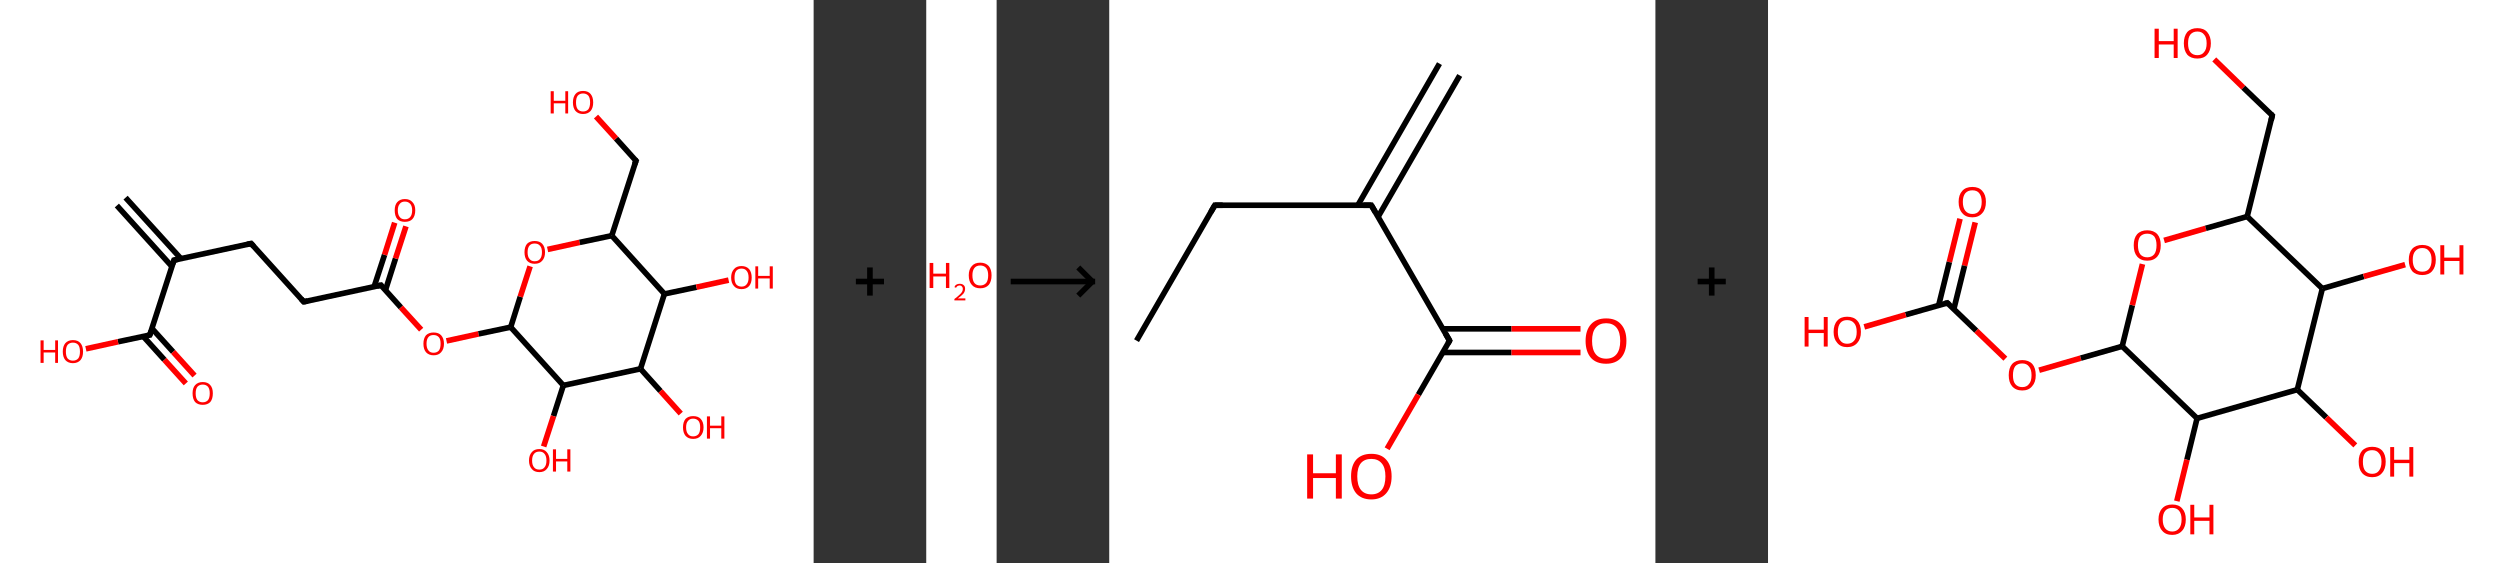 <?xml version='1.0' encoding='ASCII' standalone='yes'?>
<svg xmlns="http://www.w3.org/2000/svg" xmlns:xlink="http://www.w3.org/1999/xlink" version="1.1" width="888.0px" viewBox="0 0 888.0 200.0" height="200.0px">
  <rect x="0" y="0" width="888.0" height="200.0" fill="#333333" stroke="none"/>
  <g>
    <g transform="translate(0, 0) scale(1 1) "><!-- END OF HEADER -->
<rect style="opacity:1.0;fill:#FFFFFF;stroke:none" width="289.0" height="200.0" x="0.0" y="0.0"> </rect>
<path class="bond-0 atom-0 atom-1" d="M 44.6,70.2 L 64.2,91.8" style="fill:none;fill-rule:evenodd;stroke:#000000;stroke-width:2.0px;stroke-linecap:butt;stroke-linejoin:miter;stroke-opacity:1"/>
<path class="bond-0 atom-0 atom-1" d="M 41.5,73.0 L 61.1,94.7" style="fill:none;fill-rule:evenodd;stroke:#000000;stroke-width:2.0px;stroke-linecap:butt;stroke-linejoin:miter;stroke-opacity:1"/>
<path class="bond-1 atom-1 atom-2" d="M 61.8,92.4 L 89.2,86.5" style="fill:none;fill-rule:evenodd;stroke:#000000;stroke-width:2.0px;stroke-linecap:butt;stroke-linejoin:miter;stroke-opacity:1"/>
<path class="bond-2 atom-2 atom-3" d="M 89.2,86.5 L 107.9,107.2" style="fill:none;fill-rule:evenodd;stroke:#000000;stroke-width:2.0px;stroke-linecap:butt;stroke-linejoin:miter;stroke-opacity:1"/>
<path class="bond-3 atom-3 atom-4" d="M 107.9,107.2 L 135.3,101.3" style="fill:none;fill-rule:evenodd;stroke:#000000;stroke-width:2.0px;stroke-linecap:butt;stroke-linejoin:miter;stroke-opacity:1"/>
<path class="bond-4 atom-4 atom-5" d="M 136.9,103.1 L 140.5,91.8" style="fill:none;fill-rule:evenodd;stroke:#000000;stroke-width:2.0px;stroke-linecap:butt;stroke-linejoin:miter;stroke-opacity:1"/>
<path class="bond-4 atom-4 atom-5" d="M 140.5,91.8 L 144.2,80.4" style="fill:none;fill-rule:evenodd;stroke:#FF0000;stroke-width:2.0px;stroke-linecap:butt;stroke-linejoin:miter;stroke-opacity:1"/>
<path class="bond-4 atom-4 atom-5" d="M 132.9,101.8 L 136.6,90.5" style="fill:none;fill-rule:evenodd;stroke:#000000;stroke-width:2.0px;stroke-linecap:butt;stroke-linejoin:miter;stroke-opacity:1"/>
<path class="bond-4 atom-4 atom-5" d="M 136.6,90.5 L 140.2,79.1" style="fill:none;fill-rule:evenodd;stroke:#FF0000;stroke-width:2.0px;stroke-linecap:butt;stroke-linejoin:miter;stroke-opacity:1"/>
<path class="bond-5 atom-4 atom-6" d="M 135.3,101.3 L 142.4,109.2" style="fill:none;fill-rule:evenodd;stroke:#000000;stroke-width:2.0px;stroke-linecap:butt;stroke-linejoin:miter;stroke-opacity:1"/>
<path class="bond-5 atom-4 atom-6" d="M 142.4,109.2 L 149.6,117.1" style="fill:none;fill-rule:evenodd;stroke:#FF0000;stroke-width:2.0px;stroke-linecap:butt;stroke-linejoin:miter;stroke-opacity:1"/>
<path class="bond-6 atom-6 atom-7" d="M 158.6,121.1 L 170.0,118.6" style="fill:none;fill-rule:evenodd;stroke:#FF0000;stroke-width:2.0px;stroke-linecap:butt;stroke-linejoin:miter;stroke-opacity:1"/>
<path class="bond-6 atom-6 atom-7" d="M 170.0,118.6 L 181.4,116.2" style="fill:none;fill-rule:evenodd;stroke:#000000;stroke-width:2.0px;stroke-linecap:butt;stroke-linejoin:miter;stroke-opacity:1"/>
<path class="bond-7 atom-7 atom-8" d="M 181.4,116.2 L 184.8,105.4" style="fill:none;fill-rule:evenodd;stroke:#000000;stroke-width:2.0px;stroke-linecap:butt;stroke-linejoin:miter;stroke-opacity:1"/>
<path class="bond-7 atom-7 atom-8" d="M 184.8,105.4 L 188.3,94.6" style="fill:none;fill-rule:evenodd;stroke:#FF0000;stroke-width:2.0px;stroke-linecap:butt;stroke-linejoin:miter;stroke-opacity:1"/>
<path class="bond-8 atom-8 atom-9" d="M 194.5,88.6 L 205.9,86.1" style="fill:none;fill-rule:evenodd;stroke:#FF0000;stroke-width:2.0px;stroke-linecap:butt;stroke-linejoin:miter;stroke-opacity:1"/>
<path class="bond-8 atom-8 atom-9" d="M 205.9,86.1 L 217.3,83.7" style="fill:none;fill-rule:evenodd;stroke:#000000;stroke-width:2.0px;stroke-linecap:butt;stroke-linejoin:miter;stroke-opacity:1"/>
<path class="bond-9 atom-9 atom-10" d="M 217.3,83.7 L 225.9,57.1" style="fill:none;fill-rule:evenodd;stroke:#000000;stroke-width:2.0px;stroke-linecap:butt;stroke-linejoin:miter;stroke-opacity:1"/>
<path class="bond-10 atom-10 atom-11" d="M 225.9,57.1 L 218.8,49.2" style="fill:none;fill-rule:evenodd;stroke:#000000;stroke-width:2.0px;stroke-linecap:butt;stroke-linejoin:miter;stroke-opacity:1"/>
<path class="bond-10 atom-10 atom-11" d="M 218.8,49.2 L 211.7,41.4" style="fill:none;fill-rule:evenodd;stroke:#FF0000;stroke-width:2.0px;stroke-linecap:butt;stroke-linejoin:miter;stroke-opacity:1"/>
<path class="bond-11 atom-9 atom-12" d="M 217.3,83.7 L 236.0,104.4" style="fill:none;fill-rule:evenodd;stroke:#000000;stroke-width:2.0px;stroke-linecap:butt;stroke-linejoin:miter;stroke-opacity:1"/>
<path class="bond-12 atom-12 atom-13" d="M 236.0,104.4 L 247.4,102.0" style="fill:none;fill-rule:evenodd;stroke:#000000;stroke-width:2.0px;stroke-linecap:butt;stroke-linejoin:miter;stroke-opacity:1"/>
<path class="bond-12 atom-12 atom-13" d="M 247.4,102.0 L 258.8,99.5" style="fill:none;fill-rule:evenodd;stroke:#FF0000;stroke-width:2.0px;stroke-linecap:butt;stroke-linejoin:miter;stroke-opacity:1"/>
<path class="bond-13 atom-12 atom-14" d="M 236.0,104.4 L 227.5,131.0" style="fill:none;fill-rule:evenodd;stroke:#000000;stroke-width:2.0px;stroke-linecap:butt;stroke-linejoin:miter;stroke-opacity:1"/>
<path class="bond-14 atom-14 atom-15" d="M 227.5,131.0 L 234.6,138.9" style="fill:none;fill-rule:evenodd;stroke:#000000;stroke-width:2.0px;stroke-linecap:butt;stroke-linejoin:miter;stroke-opacity:1"/>
<path class="bond-14 atom-14 atom-15" d="M 234.6,138.9 L 241.8,146.9" style="fill:none;fill-rule:evenodd;stroke:#FF0000;stroke-width:2.0px;stroke-linecap:butt;stroke-linejoin:miter;stroke-opacity:1"/>
<path class="bond-15 atom-14 atom-16" d="M 227.5,131.0 L 200.1,136.9" style="fill:none;fill-rule:evenodd;stroke:#000000;stroke-width:2.0px;stroke-linecap:butt;stroke-linejoin:miter;stroke-opacity:1"/>
<path class="bond-16 atom-16 atom-17" d="M 200.1,136.9 L 196.6,147.8" style="fill:none;fill-rule:evenodd;stroke:#000000;stroke-width:2.0px;stroke-linecap:butt;stroke-linejoin:miter;stroke-opacity:1"/>
<path class="bond-16 atom-16 atom-17" d="M 196.6,147.8 L 193.1,158.6" style="fill:none;fill-rule:evenodd;stroke:#FF0000;stroke-width:2.0px;stroke-linecap:butt;stroke-linejoin:miter;stroke-opacity:1"/>
<path class="bond-17 atom-1 atom-18" d="M 61.8,92.4 L 53.2,119.0" style="fill:none;fill-rule:evenodd;stroke:#000000;stroke-width:2.0px;stroke-linecap:butt;stroke-linejoin:miter;stroke-opacity:1"/>
<path class="bond-18 atom-18 atom-19" d="M 50.9,119.5 L 58.4,127.8" style="fill:none;fill-rule:evenodd;stroke:#000000;stroke-width:2.0px;stroke-linecap:butt;stroke-linejoin:miter;stroke-opacity:1"/>
<path class="bond-18 atom-18 atom-19" d="M 58.4,127.8 L 66.0,136.2" style="fill:none;fill-rule:evenodd;stroke:#FF0000;stroke-width:2.0px;stroke-linecap:butt;stroke-linejoin:miter;stroke-opacity:1"/>
<path class="bond-18 atom-18 atom-19" d="M 54.0,116.7 L 61.5,125.0" style="fill:none;fill-rule:evenodd;stroke:#000000;stroke-width:2.0px;stroke-linecap:butt;stroke-linejoin:miter;stroke-opacity:1"/>
<path class="bond-18 atom-18 atom-19" d="M 61.5,125.0 L 69.1,133.4" style="fill:none;fill-rule:evenodd;stroke:#FF0000;stroke-width:2.0px;stroke-linecap:butt;stroke-linejoin:miter;stroke-opacity:1"/>
<path class="bond-19 atom-18 atom-20" d="M 53.2,119.0 L 41.9,121.4" style="fill:none;fill-rule:evenodd;stroke:#000000;stroke-width:2.0px;stroke-linecap:butt;stroke-linejoin:miter;stroke-opacity:1"/>
<path class="bond-19 atom-18 atom-20" d="M 41.9,121.4 L 30.5,123.9" style="fill:none;fill-rule:evenodd;stroke:#FF0000;stroke-width:2.0px;stroke-linecap:butt;stroke-linejoin:miter;stroke-opacity:1"/>
<path class="bond-20 atom-16 atom-7" d="M 200.1,136.9 L 181.4,116.2" style="fill:none;fill-rule:evenodd;stroke:#000000;stroke-width:2.0px;stroke-linecap:butt;stroke-linejoin:miter;stroke-opacity:1"/>
<path d="M 63.2,92.1 L 61.8,92.4 L 61.4,93.7" style="fill:none;stroke:#000000;stroke-width:2.0px;stroke-linecap:butt;stroke-linejoin:miter;stroke-opacity:1;"/>
<path d="M 87.8,86.8 L 89.2,86.5 L 90.1,87.5" style="fill:none;stroke:#000000;stroke-width:2.0px;stroke-linecap:butt;stroke-linejoin:miter;stroke-opacity:1;"/>
<path d="M 107.0,106.2 L 107.9,107.2 L 109.3,106.9" style="fill:none;stroke:#000000;stroke-width:2.0px;stroke-linecap:butt;stroke-linejoin:miter;stroke-opacity:1;"/>
<path d="M 133.9,101.6 L 135.3,101.3 L 135.6,101.7" style="fill:none;stroke:#000000;stroke-width:2.0px;stroke-linecap:butt;stroke-linejoin:miter;stroke-opacity:1;"/>
<path d="M 225.4,58.4 L 225.9,57.1 L 225.5,56.7" style="fill:none;stroke:#000000;stroke-width:2.0px;stroke-linecap:butt;stroke-linejoin:miter;stroke-opacity:1;"/>
<path d="M 53.7,117.6 L 53.2,119.0 L 52.7,119.1" style="fill:none;stroke:#000000;stroke-width:2.0px;stroke-linecap:butt;stroke-linejoin:miter;stroke-opacity:1;"/>
<path class="atom-5" d="M 140.2 74.7 Q 140.2 72.8, 141.1 71.8 Q 142.1 70.7, 143.8 70.7 Q 145.6 70.7, 146.5 71.8 Q 147.5 72.8, 147.5 74.7 Q 147.5 76.7, 146.5 77.8 Q 145.6 78.8, 143.8 78.8 Q 142.1 78.8, 141.1 77.8 Q 140.2 76.7, 140.2 74.7 M 143.8 77.9 Q 145.0 77.9, 145.7 77.1 Q 146.4 76.3, 146.4 74.7 Q 146.4 73.2, 145.7 72.4 Q 145.0 71.6, 143.8 71.6 Q 142.6 71.6, 142.0 72.4 Q 141.3 73.2, 141.3 74.7 Q 141.3 76.3, 142.0 77.1 Q 142.6 77.9, 143.8 77.9 " fill="#FF0000"/>
<path class="atom-6" d="M 150.4 122.1 Q 150.4 120.2, 151.3 119.1 Q 152.3 118.1, 154.0 118.1 Q 155.8 118.1, 156.7 119.1 Q 157.7 120.2, 157.7 122.1 Q 157.7 124.0, 156.7 125.1 Q 155.8 126.2, 154.0 126.2 Q 152.3 126.2, 151.3 125.1 Q 150.4 124.0, 150.4 122.1 M 154.0 125.3 Q 155.2 125.3, 155.9 124.5 Q 156.5 123.7, 156.5 122.1 Q 156.5 120.5, 155.9 119.8 Q 155.2 119.0, 154.0 119.0 Q 152.8 119.0, 152.2 119.7 Q 151.5 120.5, 151.5 122.1 Q 151.5 123.7, 152.2 124.5 Q 152.8 125.3, 154.0 125.3 " fill="#FF0000"/>
<path class="atom-8" d="M 186.3 89.6 Q 186.3 87.7, 187.2 86.6 Q 188.2 85.6, 189.9 85.6 Q 191.7 85.6, 192.6 86.6 Q 193.6 87.7, 193.6 89.6 Q 193.6 91.5, 192.6 92.6 Q 191.7 93.7, 189.9 93.7 Q 188.2 93.7, 187.2 92.6 Q 186.3 91.5, 186.3 89.6 M 189.9 92.8 Q 191.2 92.8, 191.8 92.0 Q 192.5 91.2, 192.5 89.6 Q 192.5 88.0, 191.8 87.3 Q 191.2 86.5, 189.9 86.5 Q 188.7 86.5, 188.1 87.2 Q 187.4 88.0, 187.4 89.6 Q 187.4 91.2, 188.1 92.0 Q 188.7 92.8, 189.9 92.8 " fill="#FF0000"/>
<path class="atom-11" d="M 195.6 32.4 L 196.7 32.4 L 196.7 35.8 L 200.8 35.8 L 200.8 32.4 L 201.8 32.4 L 201.8 40.3 L 200.8 40.3 L 200.8 36.7 L 196.7 36.7 L 196.7 40.3 L 195.6 40.3 L 195.6 32.4 " fill="#FF0000"/>
<path class="atom-11" d="M 203.5 36.4 Q 203.5 34.5, 204.4 33.4 Q 205.3 32.3, 207.1 32.3 Q 208.9 32.3, 209.8 33.4 Q 210.7 34.5, 210.7 36.4 Q 210.7 38.3, 209.8 39.4 Q 208.8 40.5, 207.1 40.5 Q 205.4 40.5, 204.4 39.4 Q 203.5 38.3, 203.5 36.4 M 207.1 39.6 Q 208.3 39.6, 209.0 38.8 Q 209.6 37.9, 209.6 36.4 Q 209.6 34.8, 209.0 34.0 Q 208.3 33.2, 207.1 33.2 Q 205.9 33.2, 205.2 34.0 Q 204.6 34.8, 204.6 36.4 Q 204.6 38.0, 205.2 38.8 Q 205.9 39.6, 207.1 39.6 " fill="#FF0000"/>
<path class="atom-13" d="M 259.7 98.6 Q 259.7 96.7, 260.7 95.6 Q 261.6 94.5, 263.4 94.5 Q 265.1 94.5, 266.1 95.6 Q 267.0 96.7, 267.0 98.6 Q 267.0 100.5, 266.1 101.6 Q 265.1 102.7, 263.4 102.7 Q 261.6 102.7, 260.7 101.6 Q 259.7 100.5, 259.7 98.6 M 263.4 101.8 Q 264.6 101.8, 265.2 101.0 Q 265.9 100.2, 265.9 98.6 Q 265.9 97.0, 265.2 96.2 Q 264.6 95.4, 263.4 95.4 Q 262.2 95.4, 261.5 96.2 Q 260.9 97.0, 260.9 98.6 Q 260.9 100.2, 261.5 101.0 Q 262.2 101.8, 263.4 101.8 " fill="#FF0000"/>
<path class="atom-13" d="M 268.3 94.6 L 269.3 94.6 L 269.3 98.0 L 273.4 98.0 L 273.4 94.6 L 274.5 94.6 L 274.5 102.5 L 273.4 102.5 L 273.4 98.9 L 269.3 98.9 L 269.3 102.5 L 268.3 102.5 L 268.3 94.6 " fill="#FF0000"/>
<path class="atom-15" d="M 242.6 151.8 Q 242.6 149.9, 243.5 148.8 Q 244.5 147.8, 246.2 147.8 Q 248.0 147.8, 248.9 148.8 Q 249.9 149.9, 249.9 151.8 Q 249.9 153.7, 248.9 154.8 Q 248.0 155.9, 246.2 155.9 Q 244.5 155.9, 243.5 154.8 Q 242.6 153.7, 242.6 151.8 M 246.2 155.0 Q 247.4 155.0, 248.1 154.2 Q 248.7 153.4, 248.7 151.8 Q 248.7 150.2, 248.1 149.5 Q 247.4 148.7, 246.2 148.7 Q 245.0 148.7, 244.4 149.5 Q 243.7 150.2, 243.7 151.8 Q 243.7 153.4, 244.4 154.2 Q 245.0 155.0, 246.2 155.0 " fill="#FF0000"/>
<path class="atom-15" d="M 251.1 147.9 L 252.2 147.9 L 252.2 151.2 L 256.2 151.2 L 256.2 147.9 L 257.3 147.9 L 257.3 155.8 L 256.2 155.8 L 256.2 152.1 L 252.2 152.1 L 252.2 155.8 L 251.1 155.8 L 251.1 147.9 " fill="#FF0000"/>
<path class="atom-17" d="M 187.9 163.6 Q 187.9 161.7, 188.9 160.6 Q 189.8 159.5, 191.6 159.5 Q 193.3 159.5, 194.2 160.6 Q 195.2 161.7, 195.2 163.6 Q 195.2 165.5, 194.2 166.6 Q 193.3 167.7, 191.6 167.7 Q 189.8 167.7, 188.9 166.6 Q 187.9 165.5, 187.9 163.6 M 191.6 166.8 Q 192.8 166.8, 193.4 166.0 Q 194.1 165.2, 194.1 163.6 Q 194.1 162.0, 193.4 161.2 Q 192.8 160.4, 191.6 160.4 Q 190.3 160.4, 189.7 161.2 Q 189.0 162.0, 189.0 163.6 Q 189.0 165.2, 189.7 166.0 Q 190.3 166.8, 191.6 166.8 " fill="#FF0000"/>
<path class="atom-17" d="M 196.4 159.6 L 197.5 159.6 L 197.5 163.0 L 201.5 163.0 L 201.5 159.6 L 202.6 159.6 L 202.6 167.5 L 201.5 167.5 L 201.5 163.9 L 197.5 163.9 L 197.5 167.5 L 196.4 167.5 L 196.4 159.6 " fill="#FF0000"/>
<path class="atom-19" d="M 68.4 139.7 Q 68.4 137.8, 69.3 136.8 Q 70.3 135.7, 72.0 135.7 Q 73.8 135.7, 74.7 136.8 Q 75.6 137.8, 75.6 139.7 Q 75.6 141.7, 74.7 142.8 Q 73.7 143.8, 72.0 143.8 Q 70.3 143.8, 69.3 142.8 Q 68.4 141.7, 68.4 139.7 M 72.0 142.9 Q 73.2 142.9, 73.9 142.1 Q 74.5 141.3, 74.5 139.7 Q 74.5 138.2, 73.9 137.4 Q 73.2 136.6, 72.0 136.6 Q 70.8 136.6, 70.1 137.4 Q 69.5 138.2, 69.5 139.7 Q 69.5 141.3, 70.1 142.1 Q 70.8 142.9, 72.0 142.9 " fill="#FF0000"/>
<path class="atom-20" d="M 14.4 120.9 L 15.5 120.9 L 15.5 124.3 L 19.6 124.3 L 19.6 120.9 L 20.6 120.9 L 20.6 128.9 L 19.6 128.9 L 19.6 125.2 L 15.5 125.2 L 15.5 128.9 L 14.4 128.9 L 14.4 120.9 " fill="#FF0000"/>
<path class="atom-20" d="M 22.3 124.9 Q 22.3 123.0, 23.2 121.9 Q 24.2 120.8, 25.9 120.8 Q 27.7 120.8, 28.6 121.9 Q 29.5 123.0, 29.5 124.9 Q 29.5 126.8, 28.6 127.9 Q 27.6 129.0, 25.9 129.0 Q 24.2 129.0, 23.2 127.9 Q 22.3 126.8, 22.3 124.9 M 25.9 128.1 Q 27.1 128.1, 27.8 127.3 Q 28.4 126.5, 28.4 124.9 Q 28.4 123.3, 27.8 122.5 Q 27.1 121.7, 25.9 121.7 Q 24.7 121.7, 24.0 122.5 Q 23.4 123.3, 23.4 124.9 Q 23.4 126.5, 24.0 127.3 Q 24.7 128.1, 25.9 128.1 " fill="#FF0000"/>
</g>
    <g transform="translate(289.0, 0) scale(1 1) "><line x1="15" y1="100" x2="25" y2="100" style="stroke:rgb(0,0,0);stroke-width:2"/>
  <line x1="20" y1="95" x2="20" y2="105" style="stroke:rgb(0,0,0);stroke-width:2"/>
</g>
    <g transform="translate(329.0, 0) scale(1 1) "><!-- END OF HEADER -->
<rect style="opacity:1.0;fill:#FFFFFF;stroke:none" width="25.0" height="200.0" x="0.0" y="0.0"> </rect>
<path class="atom-0" d="M 1.2 93.4 L 2.5 93.4 L 2.5 97.2 L 7.0 97.2 L 7.0 93.4 L 8.2 93.4 L 8.2 102.3 L 7.0 102.3 L 7.0 98.2 L 2.5 98.2 L 2.5 102.3 L 1.2 102.3 L 1.2 93.4 " fill="#FF0000"/>
<path class="atom-0" d="M 10.0 102.0 Q 10.2 101.4, 10.7 101.1 Q 11.2 100.8, 11.9 100.8 Q 12.8 100.8, 13.3 101.3 Q 13.8 101.7, 13.8 102.6 Q 13.8 103.5, 13.2 104.3 Q 12.5 105.1, 11.2 106.0 L 13.9 106.0 L 13.9 106.7 L 10.0 106.7 L 10.0 106.2 Q 11.1 105.4, 11.7 104.8 Q 12.4 104.2, 12.7 103.7 Q 13.0 103.2, 13.0 102.6 Q 13.0 102.1, 12.7 101.8 Q 12.4 101.4, 11.9 101.4 Q 11.5 101.4, 11.1 101.6 Q 10.8 101.8, 10.6 102.2 L 10.0 102.0 " fill="#FF0000"/>
<path class="atom-0" d="M 15.1 97.8 Q 15.1 95.7, 16.2 94.5 Q 17.2 93.3, 19.2 93.3 Q 21.1 93.3, 22.2 94.5 Q 23.2 95.7, 23.2 97.8 Q 23.2 100.0, 22.2 101.2 Q 21.1 102.4, 19.2 102.4 Q 17.2 102.4, 16.2 101.2 Q 15.1 100.0, 15.1 97.8 M 19.2 101.4 Q 20.5 101.4, 21.3 100.5 Q 22.0 99.6, 22.0 97.8 Q 22.0 96.1, 21.3 95.2 Q 20.5 94.3, 19.2 94.3 Q 17.8 94.3, 17.1 95.2 Q 16.4 96.1, 16.4 97.8 Q 16.4 99.6, 17.1 100.5 Q 17.8 101.4, 19.2 101.4 " fill="#FF0000"/>
</g>
    <g transform="translate(354.0, 0) scale(1 1) "><line x1="5" y1="100" x2="35" y2="100" style="stroke:rgb(0,0,0);stroke-width:2"/>
  <line x1="34" y1="100" x2="29" y2="95" style="stroke:rgb(0,0,0);stroke-width:2"/>
  <line x1="34" y1="100" x2="29" y2="105" style="stroke:rgb(0,0,0);stroke-width:2"/>
</g>
    <g transform="translate(394.0, 0) scale(1 1) "><!-- END OF HEADER -->
<rect style="opacity:1.0;fill:#FFFFFF;stroke:none" width="194.0" height="200.0" x="0.0" y="0.0"> </rect>
<path class="bond-0 atom-0 atom-1" d="M 124.5,26.8 L 95.5,77.0" style="fill:none;fill-rule:evenodd;stroke:#000000;stroke-width:2.0px;stroke-linecap:butt;stroke-linejoin:miter;stroke-opacity:1"/>
<path class="bond-0 atom-0 atom-1" d="M 117.3,22.6 L 88.3,72.9" style="fill:none;fill-rule:evenodd;stroke:#000000;stroke-width:2.0px;stroke-linecap:butt;stroke-linejoin:miter;stroke-opacity:1"/>
<path class="bond-1 atom-1 atom-2" d="M 93.1,72.9 L 37.5,72.9" style="fill:none;fill-rule:evenodd;stroke:#000000;stroke-width:2.0px;stroke-linecap:butt;stroke-linejoin:miter;stroke-opacity:1"/>
<path class="bond-2 atom-2 atom-3" d="M 37.5,72.9 L 9.7,121.0" style="fill:none;fill-rule:evenodd;stroke:#000000;stroke-width:2.0px;stroke-linecap:butt;stroke-linejoin:miter;stroke-opacity:1"/>
<path class="bond-3 atom-1 atom-4" d="M 93.1,72.9 L 120.9,121.0" style="fill:none;fill-rule:evenodd;stroke:#000000;stroke-width:2.0px;stroke-linecap:butt;stroke-linejoin:miter;stroke-opacity:1"/>
<path class="bond-4 atom-4 atom-5" d="M 118.5,125.2 L 142.9,125.2" style="fill:none;fill-rule:evenodd;stroke:#000000;stroke-width:2.0px;stroke-linecap:butt;stroke-linejoin:miter;stroke-opacity:1"/>
<path class="bond-4 atom-4 atom-5" d="M 142.9,125.2 L 167.4,125.2" style="fill:none;fill-rule:evenodd;stroke:#FF0000;stroke-width:2.0px;stroke-linecap:butt;stroke-linejoin:miter;stroke-opacity:1"/>
<path class="bond-4 atom-4 atom-5" d="M 118.5,116.8 L 142.9,116.8" style="fill:none;fill-rule:evenodd;stroke:#000000;stroke-width:2.0px;stroke-linecap:butt;stroke-linejoin:miter;stroke-opacity:1"/>
<path class="bond-4 atom-4 atom-5" d="M 142.9,116.8 L 167.4,116.8" style="fill:none;fill-rule:evenodd;stroke:#FF0000;stroke-width:2.0px;stroke-linecap:butt;stroke-linejoin:miter;stroke-opacity:1"/>
<path class="bond-5 atom-4 atom-6" d="M 120.9,121.0 L 109.8,140.2" style="fill:none;fill-rule:evenodd;stroke:#000000;stroke-width:2.0px;stroke-linecap:butt;stroke-linejoin:miter;stroke-opacity:1"/>
<path class="bond-5 atom-4 atom-6" d="M 109.8,140.2 L 98.7,159.4" style="fill:none;fill-rule:evenodd;stroke:#FF0000;stroke-width:2.0px;stroke-linecap:butt;stroke-linejoin:miter;stroke-opacity:1"/>
<path d="M 90.3,72.9 L 93.1,72.9 L 94.5,75.3" style="fill:none;stroke:#000000;stroke-width:2.0px;stroke-linecap:butt;stroke-linejoin:miter;stroke-opacity:1;"/>
<path d="M 40.3,72.9 L 37.5,72.9 L 36.1,75.3" style="fill:none;stroke:#000000;stroke-width:2.0px;stroke-linecap:butt;stroke-linejoin:miter;stroke-opacity:1;"/>
<path d="M 119.5,118.6 L 120.9,121.0 L 120.3,122.0" style="fill:none;stroke:#000000;stroke-width:2.0px;stroke-linecap:butt;stroke-linejoin:miter;stroke-opacity:1;"/>
<path class="atom-5" d="M 169.2 121.1 Q 169.2 117.3, 171.1 115.2 Q 173.0 113.1, 176.5 113.1 Q 180.0 113.1, 181.8 115.2 Q 183.7 117.3, 183.7 121.1 Q 183.7 124.9, 181.8 127.1 Q 179.9 129.2, 176.5 129.2 Q 173.0 129.2, 171.1 127.1 Q 169.2 124.9, 169.2 121.1 M 176.5 127.4 Q 178.9 127.4, 180.2 125.8 Q 181.5 124.2, 181.5 121.1 Q 181.5 118.0, 180.2 116.4 Q 178.9 114.8, 176.5 114.8 Q 174.1 114.8, 172.8 116.4 Q 171.5 117.9, 171.5 121.1 Q 171.5 124.2, 172.8 125.8 Q 174.1 127.4, 176.5 127.4 " fill="#FF0000"/>
<path class="atom-6" d="M 70.3 161.4 L 72.4 161.4 L 72.4 168.1 L 80.5 168.1 L 80.5 161.4 L 82.6 161.4 L 82.6 177.1 L 80.5 177.1 L 80.5 169.8 L 72.4 169.8 L 72.4 177.1 L 70.3 177.1 L 70.3 161.4 " fill="#FF0000"/>
<path class="atom-6" d="M 85.9 169.2 Q 85.9 165.4, 87.7 163.3 Q 89.6 161.2, 93.1 161.2 Q 96.6 161.2, 98.4 163.3 Q 100.3 165.4, 100.3 169.2 Q 100.3 173.0, 98.4 175.2 Q 96.5 177.4, 93.1 177.4 Q 89.6 177.4, 87.7 175.2 Q 85.9 173.0, 85.9 169.2 M 93.1 175.6 Q 95.5 175.6, 96.8 174.0 Q 98.1 172.4, 98.1 169.2 Q 98.1 166.1, 96.8 164.6 Q 95.5 163.0, 93.1 163.0 Q 90.7 163.0, 89.4 164.5 Q 88.1 166.1, 88.1 169.2 Q 88.1 172.4, 89.4 174.0 Q 90.7 175.6, 93.1 175.6 " fill="#FF0000"/>
</g>
    <g transform="translate(588.0, 0) scale(1 1) "><line x1="15" y1="100" x2="25" y2="100" style="stroke:rgb(0,0,0);stroke-width:2"/>
  <line x1="20" y1="95" x2="20" y2="105" style="stroke:rgb(0,0,0);stroke-width:2"/>
</g>
    <g transform="translate(628.0, 0) scale(1 1) "><!-- END OF HEADER -->
<rect style="opacity:1.0;fill:#FFFFFF;stroke:none" width="260.0" height="200.0" x="0.0" y="0.0"> </rect>
<path class="bond-0 atom-0 atom-1" d="M 73.6,79.0 L 69.8,94.4" style="fill:none;fill-rule:evenodd;stroke:#FF0000;stroke-width:2.0px;stroke-linecap:butt;stroke-linejoin:miter;stroke-opacity:1"/>
<path class="bond-0 atom-0 atom-1" d="M 69.8,94.4 L 66.0,109.8" style="fill:none;fill-rule:evenodd;stroke:#000000;stroke-width:2.0px;stroke-linecap:butt;stroke-linejoin:miter;stroke-opacity:1"/>
<path class="bond-0 atom-0 atom-1" d="M 68.2,77.7 L 64.4,93.1" style="fill:none;fill-rule:evenodd;stroke:#FF0000;stroke-width:2.0px;stroke-linecap:butt;stroke-linejoin:miter;stroke-opacity:1"/>
<path class="bond-0 atom-0 atom-1" d="M 64.4,93.1 L 60.6,108.5" style="fill:none;fill-rule:evenodd;stroke:#000000;stroke-width:2.0px;stroke-linecap:butt;stroke-linejoin:miter;stroke-opacity:1"/>
<path class="bond-1 atom-1 atom-2" d="M 63.7,107.6 L 48.9,111.8" style="fill:none;fill-rule:evenodd;stroke:#000000;stroke-width:2.0px;stroke-linecap:butt;stroke-linejoin:miter;stroke-opacity:1"/>
<path class="bond-1 atom-1 atom-2" d="M 48.9,111.8 L 34.2,116.1" style="fill:none;fill-rule:evenodd;stroke:#FF0000;stroke-width:2.0px;stroke-linecap:butt;stroke-linejoin:miter;stroke-opacity:1"/>
<path class="bond-2 atom-1 atom-3" d="M 63.7,107.6 L 74.0,117.5" style="fill:none;fill-rule:evenodd;stroke:#000000;stroke-width:2.0px;stroke-linecap:butt;stroke-linejoin:miter;stroke-opacity:1"/>
<path class="bond-2 atom-1 atom-3" d="M 74.0,117.5 L 84.3,127.4" style="fill:none;fill-rule:evenodd;stroke:#FF0000;stroke-width:2.0px;stroke-linecap:butt;stroke-linejoin:miter;stroke-opacity:1"/>
<path class="bond-3 atom-3 atom-4" d="M 96.3,131.5 L 111.1,127.2" style="fill:none;fill-rule:evenodd;stroke:#FF0000;stroke-width:2.0px;stroke-linecap:butt;stroke-linejoin:miter;stroke-opacity:1"/>
<path class="bond-3 atom-3 atom-4" d="M 111.1,127.2 L 125.8,123.0" style="fill:none;fill-rule:evenodd;stroke:#000000;stroke-width:2.0px;stroke-linecap:butt;stroke-linejoin:miter;stroke-opacity:1"/>
<path class="bond-4 atom-4 atom-5" d="M 125.8,123.0 L 129.4,108.4" style="fill:none;fill-rule:evenodd;stroke:#000000;stroke-width:2.0px;stroke-linecap:butt;stroke-linejoin:miter;stroke-opacity:1"/>
<path class="bond-4 atom-4 atom-5" d="M 129.4,108.4 L 133.0,93.8" style="fill:none;fill-rule:evenodd;stroke:#FF0000;stroke-width:2.0px;stroke-linecap:butt;stroke-linejoin:miter;stroke-opacity:1"/>
<path class="bond-5 atom-5 atom-6" d="M 140.7,85.4 L 155.5,81.1" style="fill:none;fill-rule:evenodd;stroke:#FF0000;stroke-width:2.0px;stroke-linecap:butt;stroke-linejoin:miter;stroke-opacity:1"/>
<path class="bond-5 atom-5 atom-6" d="M 155.5,81.1 L 170.2,76.9" style="fill:none;fill-rule:evenodd;stroke:#000000;stroke-width:2.0px;stroke-linecap:butt;stroke-linejoin:miter;stroke-opacity:1"/>
<path class="bond-6 atom-6 atom-7" d="M 170.2,76.9 L 179.1,41.0" style="fill:none;fill-rule:evenodd;stroke:#000000;stroke-width:2.0px;stroke-linecap:butt;stroke-linejoin:miter;stroke-opacity:1"/>
<path class="bond-7 atom-7 atom-8" d="M 179.1,41.0 L 168.8,31.1" style="fill:none;fill-rule:evenodd;stroke:#000000;stroke-width:2.0px;stroke-linecap:butt;stroke-linejoin:miter;stroke-opacity:1"/>
<path class="bond-7 atom-7 atom-8" d="M 168.8,31.1 L 158.5,21.1" style="fill:none;fill-rule:evenodd;stroke:#FF0000;stroke-width:2.0px;stroke-linecap:butt;stroke-linejoin:miter;stroke-opacity:1"/>
<path class="bond-8 atom-6 atom-9" d="M 170.2,76.9 L 196.9,102.5" style="fill:none;fill-rule:evenodd;stroke:#000000;stroke-width:2.0px;stroke-linecap:butt;stroke-linejoin:miter;stroke-opacity:1"/>
<path class="bond-9 atom-9 atom-10" d="M 196.9,102.5 L 211.6,98.2" style="fill:none;fill-rule:evenodd;stroke:#000000;stroke-width:2.0px;stroke-linecap:butt;stroke-linejoin:miter;stroke-opacity:1"/>
<path class="bond-9 atom-9 atom-10" d="M 211.6,98.2 L 226.3,94.0" style="fill:none;fill-rule:evenodd;stroke:#FF0000;stroke-width:2.0px;stroke-linecap:butt;stroke-linejoin:miter;stroke-opacity:1"/>
<path class="bond-10 atom-9 atom-11" d="M 196.9,102.5 L 188.0,138.4" style="fill:none;fill-rule:evenodd;stroke:#000000;stroke-width:2.0px;stroke-linecap:butt;stroke-linejoin:miter;stroke-opacity:1"/>
<path class="bond-11 atom-11 atom-12" d="M 188.0,138.4 L 198.3,148.3" style="fill:none;fill-rule:evenodd;stroke:#000000;stroke-width:2.0px;stroke-linecap:butt;stroke-linejoin:miter;stroke-opacity:1"/>
<path class="bond-11 atom-11 atom-12" d="M 198.3,148.3 L 208.6,158.2" style="fill:none;fill-rule:evenodd;stroke:#FF0000;stroke-width:2.0px;stroke-linecap:butt;stroke-linejoin:miter;stroke-opacity:1"/>
<path class="bond-12 atom-11 atom-13" d="M 188.0,138.4 L 152.4,148.6" style="fill:none;fill-rule:evenodd;stroke:#000000;stroke-width:2.0px;stroke-linecap:butt;stroke-linejoin:miter;stroke-opacity:1"/>
<path class="bond-13 atom-13 atom-14" d="M 152.4,148.6 L 148.8,163.3" style="fill:none;fill-rule:evenodd;stroke:#000000;stroke-width:2.0px;stroke-linecap:butt;stroke-linejoin:miter;stroke-opacity:1"/>
<path class="bond-13 atom-13 atom-14" d="M 148.8,163.3 L 145.2,178.0" style="fill:none;fill-rule:evenodd;stroke:#FF0000;stroke-width:2.0px;stroke-linecap:butt;stroke-linejoin:miter;stroke-opacity:1"/>
<path class="bond-14 atom-13 atom-4" d="M 152.4,148.6 L 125.8,123.0" style="fill:none;fill-rule:evenodd;stroke:#000000;stroke-width:2.0px;stroke-linecap:butt;stroke-linejoin:miter;stroke-opacity:1"/>
<path d="M 62.9,107.8 L 63.7,107.6 L 64.2,108.1" style="fill:none;stroke:#000000;stroke-width:2.0px;stroke-linecap:butt;stroke-linejoin:miter;stroke-opacity:1;"/>
<path d="M 178.7,42.8 L 179.1,41.0 L 178.6,40.5" style="fill:none;stroke:#000000;stroke-width:2.0px;stroke-linecap:butt;stroke-linejoin:miter;stroke-opacity:1;"/>
<path class="atom-0" d="M 67.7 71.7 Q 67.7 69.2, 69.0 67.8 Q 70.2 66.4, 72.6 66.4 Q 74.9 66.4, 76.1 67.8 Q 77.4 69.2, 77.4 71.7 Q 77.4 74.3, 76.1 75.7 Q 74.8 77.2, 72.6 77.2 Q 70.2 77.2, 69.0 75.7 Q 67.7 74.3, 67.7 71.7 M 72.6 76.0 Q 74.2 76.0, 75.0 74.9 Q 75.9 73.8, 75.9 71.7 Q 75.9 69.7, 75.0 68.6 Q 74.2 67.6, 72.6 67.6 Q 71.0 67.6, 70.1 68.6 Q 69.2 69.7, 69.2 71.7 Q 69.2 73.8, 70.1 74.9 Q 71.0 76.0, 72.6 76.0 " fill="#FF0000"/>
<path class="atom-2" d="M 13.0 112.6 L 14.4 112.6 L 14.4 117.1 L 19.8 117.1 L 19.8 112.6 L 21.2 112.6 L 21.2 123.1 L 19.8 123.1 L 19.8 118.3 L 14.4 118.3 L 14.4 123.1 L 13.0 123.1 L 13.0 112.6 " fill="#FF0000"/>
<path class="atom-2" d="M 23.3 117.9 Q 23.3 115.3, 24.6 113.9 Q 25.8 112.5, 28.1 112.5 Q 30.5 112.5, 31.7 113.9 Q 33.0 115.3, 33.0 117.9 Q 33.0 120.4, 31.7 121.8 Q 30.4 123.3, 28.1 123.3 Q 25.8 123.3, 24.6 121.8 Q 23.3 120.4, 23.3 117.9 M 28.1 122.1 Q 29.7 122.1, 30.6 121.0 Q 31.5 120.0, 31.5 117.9 Q 31.5 115.8, 30.6 114.8 Q 29.7 113.7, 28.1 113.7 Q 26.5 113.7, 25.7 114.7 Q 24.8 115.8, 24.8 117.9 Q 24.8 120.0, 25.7 121.0 Q 26.5 122.1, 28.1 122.1 " fill="#FF0000"/>
<path class="atom-3" d="M 85.5 133.3 Q 85.5 130.7, 86.7 129.3 Q 88.0 127.9, 90.3 127.9 Q 92.6 127.9, 93.9 129.3 Q 95.1 130.7, 95.1 133.3 Q 95.1 135.8, 93.8 137.2 Q 92.6 138.7, 90.3 138.7 Q 88.0 138.7, 86.7 137.2 Q 85.5 135.8, 85.5 133.3 M 90.3 137.5 Q 91.9 137.5, 92.7 136.4 Q 93.6 135.4, 93.6 133.3 Q 93.6 131.2, 92.7 130.2 Q 91.9 129.1, 90.3 129.1 Q 88.7 129.1, 87.8 130.1 Q 87.0 131.2, 87.0 133.3 Q 87.0 135.4, 87.8 136.4 Q 88.7 137.5, 90.3 137.5 " fill="#FF0000"/>
<path class="atom-5" d="M 129.9 87.1 Q 129.9 84.6, 131.1 83.2 Q 132.4 81.8, 134.7 81.8 Q 137.0 81.8, 138.3 83.2 Q 139.5 84.6, 139.5 87.1 Q 139.5 89.7, 138.3 91.1 Q 137.0 92.6, 134.7 92.6 Q 132.4 92.6, 131.1 91.1 Q 129.9 89.7, 129.9 87.1 M 134.7 91.4 Q 136.3 91.4, 137.2 90.3 Q 138.0 89.2, 138.0 87.1 Q 138.0 85.1, 137.2 84.0 Q 136.3 83.0, 134.7 83.0 Q 133.1 83.0, 132.2 84.0 Q 131.4 85.1, 131.4 87.1 Q 131.4 89.2, 132.2 90.3 Q 133.1 91.4, 134.7 91.4 " fill="#FF0000"/>
<path class="atom-8" d="M 137.3 10.2 L 138.8 10.2 L 138.8 14.6 L 144.1 14.6 L 144.1 10.2 L 145.5 10.2 L 145.5 20.6 L 144.1 20.6 L 144.1 15.8 L 138.8 15.8 L 138.8 20.6 L 137.3 20.6 L 137.3 10.2 " fill="#FF0000"/>
<path class="atom-8" d="M 147.7 15.4 Q 147.7 12.9, 148.9 11.4 Q 150.2 10.0, 152.5 10.0 Q 154.8 10.0, 156.0 11.4 Q 157.3 12.9, 157.3 15.4 Q 157.3 17.9, 156.0 19.4 Q 154.8 20.8, 152.5 20.8 Q 150.2 20.8, 148.9 19.4 Q 147.7 17.9, 147.7 15.4 M 152.5 19.6 Q 154.1 19.6, 154.9 18.5 Q 155.8 17.5, 155.8 15.4 Q 155.8 13.3, 154.9 12.3 Q 154.1 11.2, 152.5 11.2 Q 150.9 11.2, 150.0 12.3 Q 149.2 13.3, 149.2 15.4 Q 149.2 17.5, 150.0 18.5 Q 150.9 19.6, 152.5 19.6 " fill="#FF0000"/>
<path class="atom-10" d="M 227.6 92.3 Q 227.6 89.8, 228.8 88.4 Q 230.1 87.0, 232.4 87.0 Q 234.7 87.0, 235.9 88.4 Q 237.2 89.8, 237.2 92.3 Q 237.2 94.8, 235.9 96.3 Q 234.7 97.7, 232.4 97.7 Q 230.1 97.7, 228.8 96.3 Q 227.6 94.8, 227.6 92.3 M 232.4 96.5 Q 234.0 96.5, 234.8 95.5 Q 235.7 94.4, 235.7 92.3 Q 235.7 90.2, 234.8 89.2 Q 234.0 88.1, 232.4 88.1 Q 230.8 88.1, 229.9 89.2 Q 229.0 90.2, 229.0 92.3 Q 229.0 94.4, 229.9 95.5 Q 230.8 96.5, 232.4 96.5 " fill="#FF0000"/>
<path class="atom-10" d="M 238.8 87.1 L 240.2 87.1 L 240.2 91.5 L 245.6 91.5 L 245.6 87.1 L 247.0 87.1 L 247.0 97.5 L 245.6 97.5 L 245.6 92.7 L 240.2 92.7 L 240.2 97.5 L 238.8 97.5 L 238.8 87.1 " fill="#FF0000"/>
<path class="atom-12" d="M 209.8 164.0 Q 209.8 161.5, 211.0 160.1 Q 212.3 158.7, 214.6 158.7 Q 216.9 158.7, 218.2 160.1 Q 219.4 161.5, 219.4 164.0 Q 219.4 166.6, 218.1 168.0 Q 216.9 169.5, 214.6 169.5 Q 212.3 169.5, 211.0 168.0 Q 209.8 166.6, 209.8 164.0 M 214.6 168.3 Q 216.2 168.3, 217.0 167.2 Q 217.9 166.1, 217.9 164.0 Q 217.9 162.0, 217.0 161.0 Q 216.2 159.9, 214.6 159.9 Q 213.0 159.9, 212.1 160.9 Q 211.3 162.0, 211.3 164.0 Q 211.3 166.2, 212.1 167.2 Q 213.0 168.3, 214.6 168.3 " fill="#FF0000"/>
<path class="atom-12" d="M 221.0 158.8 L 222.4 158.8 L 222.4 163.3 L 227.8 163.3 L 227.8 158.8 L 229.2 158.8 L 229.2 169.3 L 227.8 169.3 L 227.8 164.5 L 222.4 164.5 L 222.4 169.3 L 221.0 169.3 L 221.0 158.8 " fill="#FF0000"/>
<path class="atom-14" d="M 138.7 184.5 Q 138.7 182.0, 140.0 180.6 Q 141.2 179.2, 143.6 179.2 Q 145.9 179.2, 147.1 180.6 Q 148.4 182.0, 148.4 184.5 Q 148.4 187.1, 147.1 188.5 Q 145.8 190.0, 143.6 190.0 Q 141.2 190.0, 140.0 188.5 Q 138.7 187.1, 138.7 184.5 M 143.6 188.8 Q 145.1 188.8, 146.0 187.7 Q 146.9 186.6, 146.9 184.5 Q 146.9 182.5, 146.0 181.4 Q 145.1 180.4, 143.6 180.4 Q 142.0 180.4, 141.1 181.4 Q 140.2 182.5, 140.2 184.5 Q 140.2 186.6, 141.1 187.7 Q 142.0 188.8, 143.6 188.8 " fill="#FF0000"/>
<path class="atom-14" d="M 150.0 179.3 L 151.4 179.3 L 151.4 183.8 L 156.8 183.8 L 156.8 179.3 L 158.2 179.3 L 158.2 189.8 L 156.8 189.8 L 156.8 185.0 L 151.4 185.0 L 151.4 189.8 L 150.0 189.8 L 150.0 179.3 " fill="#FF0000"/>
</g>
  </g>
</svg>
